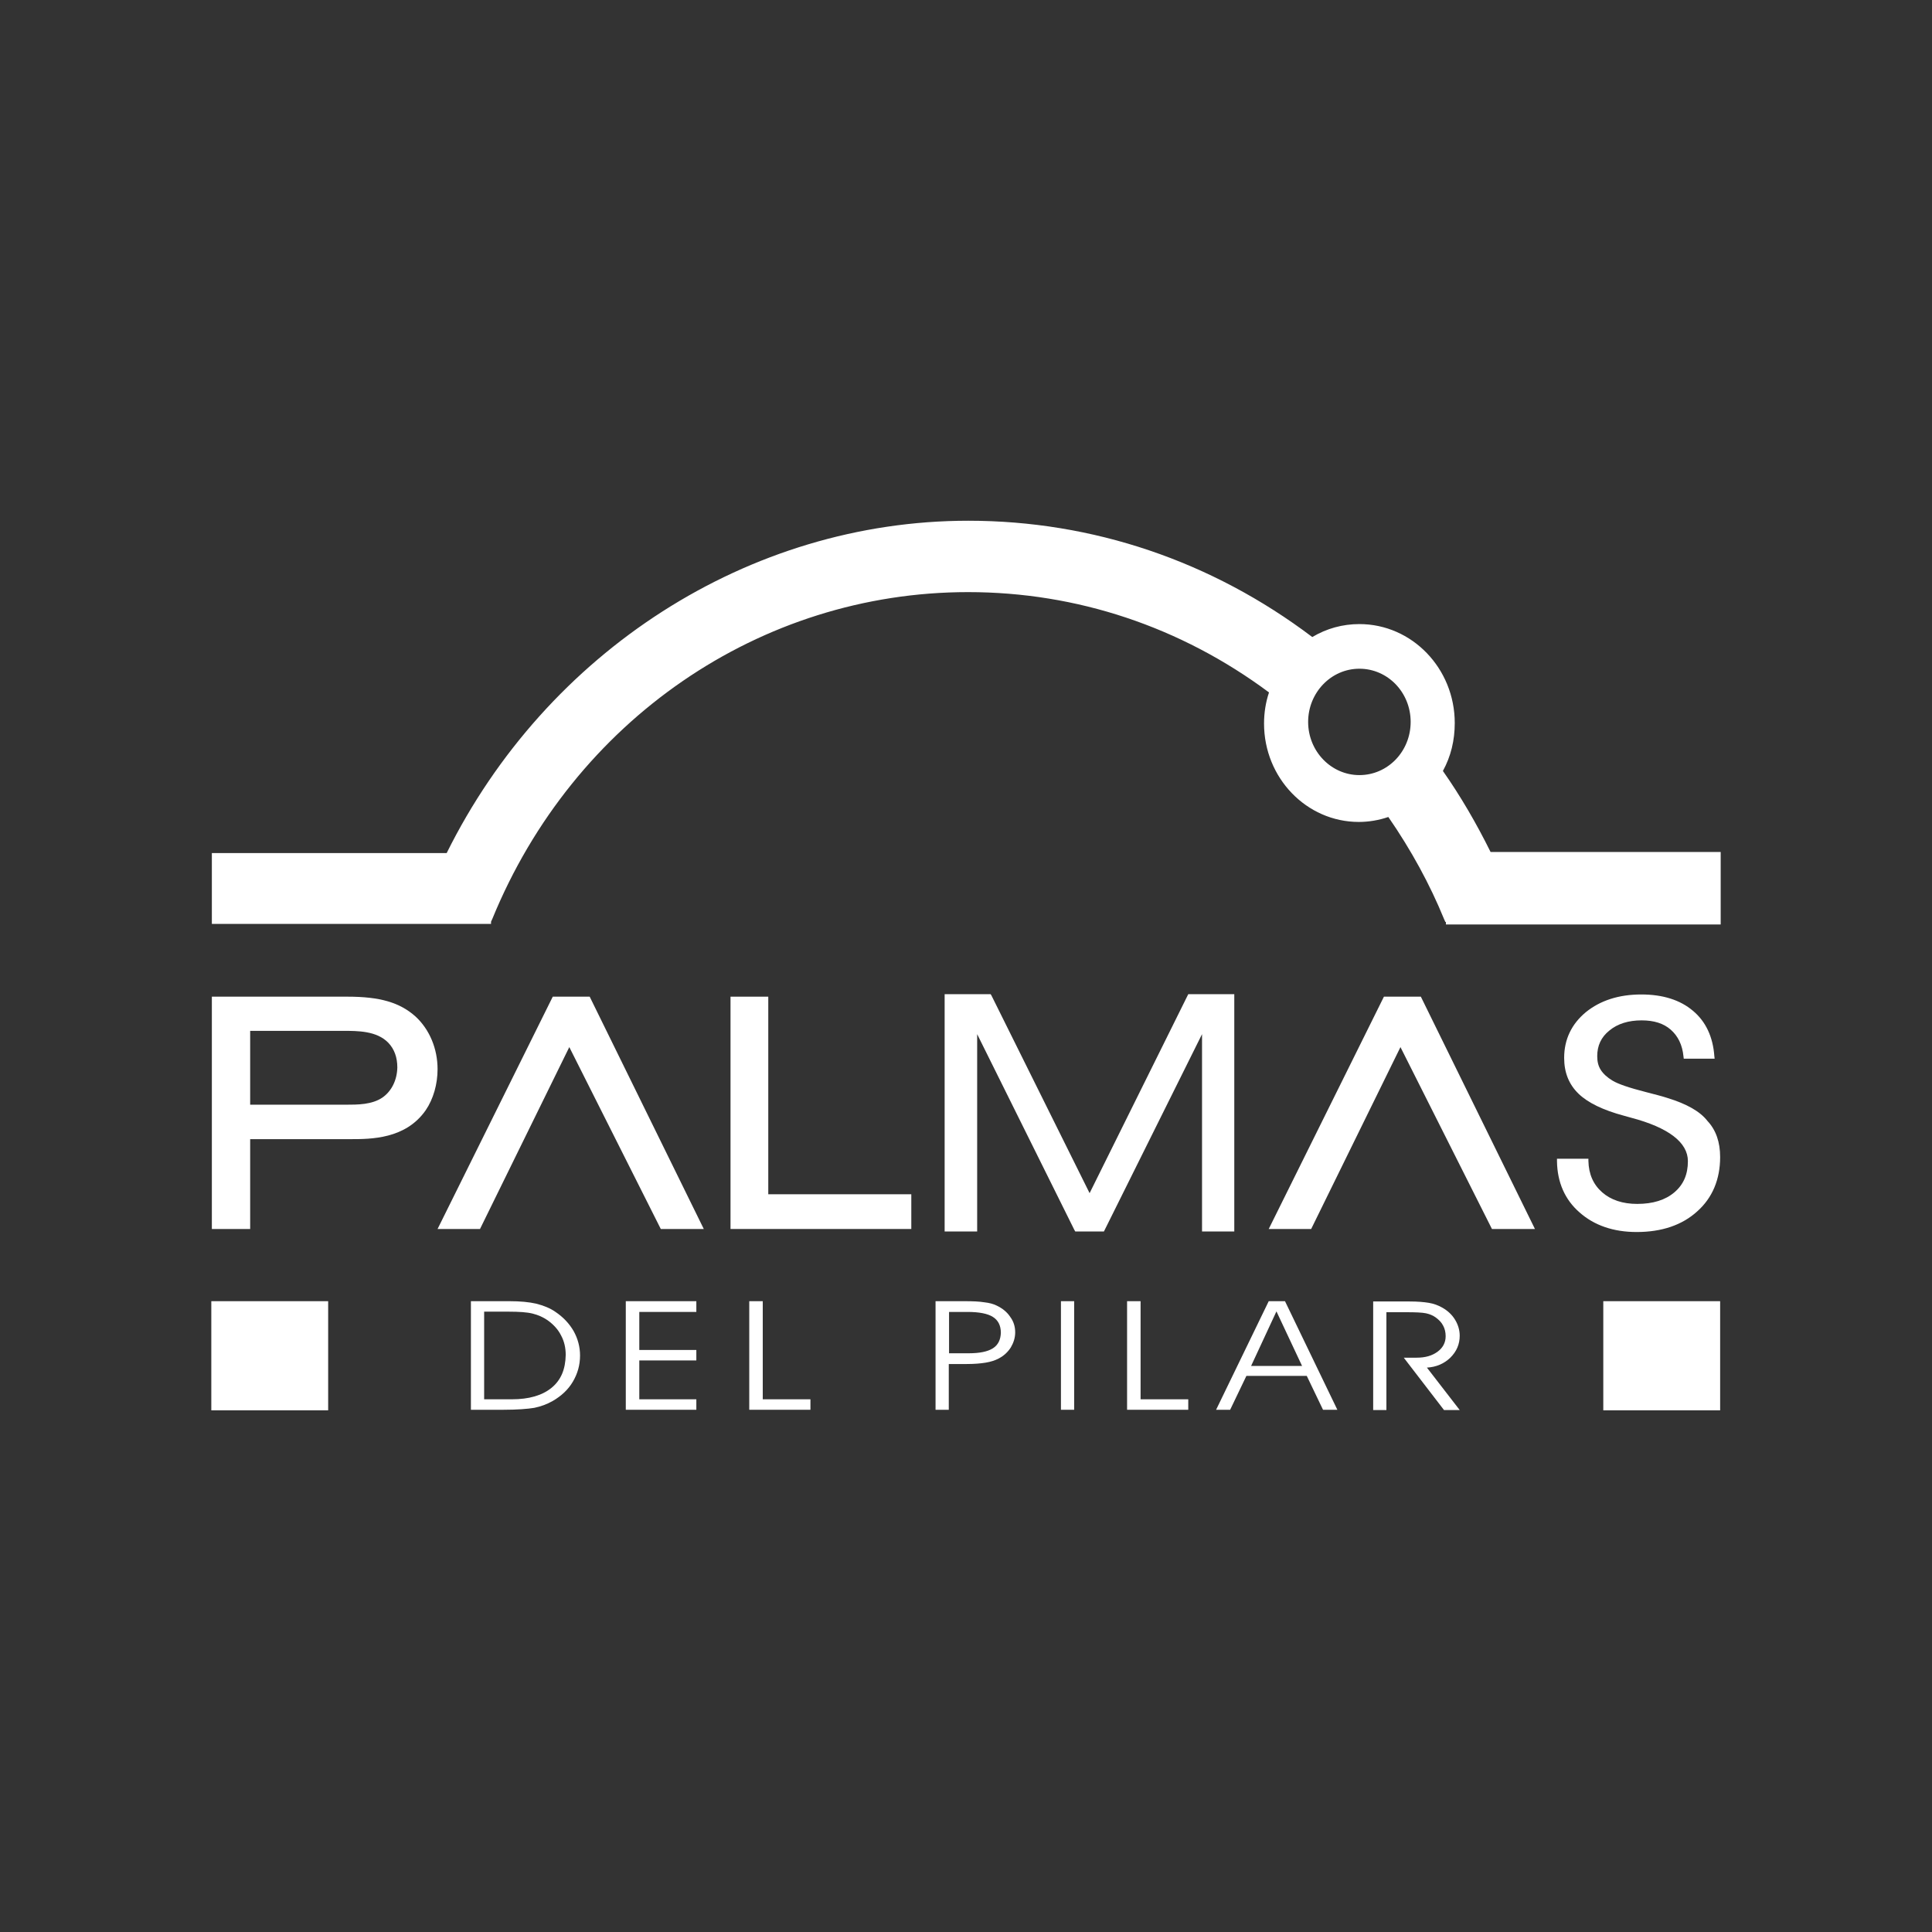 <svg width="256" height="256" viewBox="0 0 256 256" fill="none" xmlns="http://www.w3.org/2000/svg">
<rect x="0" y="0" width="256" height="256" fill="#333333" stroke="none"/>
<g clip-path="url(#clip0_243_1512)">
<path d="M73.244 132.064L57.98 162.847H63.603L75.435 138.746L87.558 162.847H93.255L78.137 132.064H73.244Z" fill="white"/>
<path d="M101.8 132.064H96.797V162.847H120.752V158.246H101.8V132.064Z" fill="white"/>
<path d="M101.069 172.414H99.28V186.802H107.387V185.414H101.069V172.414Z" fill="white"/>
<path d="M43.483 172.414H28V186.875H43.483V172.414Z" fill="white"/>
<path d="M55.059 134.693C52.977 132.831 50.348 132.064 46.039 132.064H28.073V162.847H33.149V150.943H46.404C49.143 150.943 53.744 150.943 56.41 147.108C57.432 145.611 57.98 143.639 57.98 141.668C57.98 138.965 56.921 136.409 55.059 134.693ZM50.677 145.429C49.289 146.378 47.39 146.378 45.856 146.378H33.149V136.592H45.418C47.427 136.592 49.91 136.592 51.444 138.162C52.247 139.002 52.648 140.097 52.648 141.448C52.612 143.128 51.882 144.589 50.677 145.429Z" fill="white"/>
<path d="M82.921 186.802H92.269V185.414H84.71V180.265H92.269V178.878H84.71V173.838H92.269V172.414H82.921V186.802Z" fill="white"/>
<path d="M73.609 173.838C72.879 173.327 72.039 172.999 71.053 172.743C70.103 172.524 68.898 172.414 67.511 172.414H62.398V186.802H66.707C68.533 186.802 69.921 186.692 70.797 186.546C71.674 186.364 72.477 186.071 73.244 185.633C74.376 184.976 75.289 184.136 75.909 183.077C76.53 182.018 76.859 180.886 76.859 179.608C76.859 178.476 76.567 177.381 76.019 176.395C75.435 175.372 74.631 174.532 73.609 173.838ZM73.098 183.88C71.856 184.903 70.103 185.414 67.803 185.414H64.151V173.802H67.401C68.789 173.802 69.848 173.875 70.578 174.058C71.308 174.24 71.966 174.532 72.55 174.934C73.317 175.482 73.938 176.139 74.339 176.942C74.777 177.746 74.96 178.622 74.96 179.535C74.924 181.434 74.339 182.858 73.098 183.88Z" fill="white"/>
<path d="M227.927 172.414H212.444V186.875H227.927V172.414Z" fill="white"/>
<path d="M183.377 132.064L168.113 162.847H173.737L185.568 138.746L197.691 162.847H203.388L188.27 132.064H183.377Z" fill="white"/>
<path d="M220.989 145.502C220.332 145.283 219.346 145.027 218.068 144.698C215.913 144.151 214.416 143.639 213.686 143.201C212.955 142.763 212.444 142.288 212.115 141.777C211.787 141.266 211.641 140.682 211.641 139.951C211.641 138.564 212.152 137.432 213.247 136.555C214.343 135.642 215.804 135.204 217.52 135.204C219.163 135.204 220.441 135.606 221.391 136.446C222.34 137.286 222.924 138.454 223.07 139.988L223.107 140.28H227.197L227.16 139.951C226.978 137.395 226.028 135.35 224.312 133.926C222.632 132.502 220.332 131.772 217.483 131.772C214.489 131.772 212.042 132.575 210.143 134.109C208.245 135.679 207.259 137.724 207.259 140.17C207.259 142.106 207.879 143.676 209.158 144.917C210.399 146.123 212.444 147.108 215.183 147.839L216.096 148.094C221.098 149.409 223.655 151.381 223.655 153.864C223.655 155.617 223.07 156.968 221.865 157.99C220.66 159.013 219.017 159.524 216.936 159.524C215.037 159.524 213.466 159.013 212.298 157.99C211.129 156.968 210.509 155.58 210.472 153.827V153.535H206.309V153.864C206.346 156.676 207.368 158.976 209.304 160.656C211.239 162.372 213.795 163.249 216.862 163.249C220.185 163.249 222.888 162.336 224.896 160.51C226.904 158.721 227.927 156.274 227.927 153.316C227.927 151.344 227.379 149.738 226.247 148.533C225.261 147.255 223.472 146.269 220.989 145.502Z" fill="white"/>
<path d="M193.419 176.979C193.419 176.249 193.2 175.518 192.798 174.861C192.397 174.204 191.812 173.656 191.082 173.254C190.571 172.962 189.986 172.743 189.329 172.633C188.672 172.524 187.832 172.451 186.773 172.451H181.953V186.838H183.706V173.875H186.298C187.576 173.875 188.453 173.911 188.964 174.021C189.475 174.131 189.877 174.313 190.242 174.569C190.68 174.897 191.009 175.226 191.228 175.664C191.447 176.066 191.557 176.541 191.557 177.052C191.557 177.892 191.192 178.586 190.498 179.097C189.767 179.645 188.854 179.9 187.722 179.9H186.006L191.338 186.838H193.419L189.074 181.215C190.315 181.142 191.338 180.704 192.177 179.9C193.017 179.06 193.419 178.111 193.419 176.979Z" fill="white"/>
<path d="M227.927 112.893H197.509C195.647 109.131 193.529 105.48 191.192 102.157C192.25 100.221 192.762 98.103 192.762 95.803C192.762 88.573 187.102 82.694 180.127 82.694C177.9 82.694 175.782 83.278 173.883 84.41C160.554 74.331 144.779 69 128.31 69C99.17 69 72.404 86.382 59.185 113.039H28.073V122.423H65.064V122.131L65.247 121.73C76.019 95.438 100.741 78.458 128.274 78.458C142.698 78.458 156.464 83.059 168.15 91.75C167.711 93.064 167.492 94.452 167.492 95.876C167.492 103.07 173.116 108.912 180.054 108.912C181.332 108.912 182.683 108.693 183.961 108.255C186.992 112.637 189.475 117.202 191.338 121.766L191.52 122.168H191.593V122.496H228V122.423V112.893H227.927V112.893ZM180.127 102.705C176.402 102.705 173.335 99.564 173.335 95.657C173.335 91.786 176.366 88.609 180.127 88.609C183.888 88.609 186.919 91.75 186.919 95.657C186.919 99.564 183.888 102.705 180.127 102.705Z" fill="white"/>
<path d="M163.549 163.176V131.735H157.45L144.378 158.1L131.378 131.918L131.268 131.735H125.17V163.176H129.479V137.03L142.369 162.993L142.479 163.176H146.276L159.276 137.03V163.176H163.549Z" fill="white"/>
<path d="M142.333 172.414H140.58V186.802H142.333V172.414Z" fill="white"/>
<path d="M151.133 172.414H149.344V186.802H157.45V185.414H151.133V172.414Z" fill="white"/>
<path d="M132.072 172.999C131.633 172.779 131.086 172.633 130.428 172.56C129.771 172.451 128.895 172.414 127.799 172.414H123.965V186.802H125.718V180.74H128.091C129.114 180.74 129.954 180.667 130.611 180.557C131.268 180.448 131.852 180.265 132.327 180.01C133.021 179.645 133.532 179.17 133.934 178.549C134.299 177.928 134.518 177.271 134.518 176.541C134.518 175.774 134.299 175.08 133.861 174.496C133.459 173.875 132.838 173.364 132.072 172.999ZM131.56 178.659C130.867 179.097 129.808 179.316 128.347 179.316H125.754V173.838H128.201C129.735 173.838 130.867 174.058 131.56 174.496C132.254 174.934 132.619 175.628 132.619 176.614C132.583 177.527 132.254 178.22 131.56 178.659Z" fill="white"/>
<path d="M168.113 172.414L161.139 186.802H163.001L165.155 182.31H173.152L175.307 186.802H177.206L170.268 172.414H168.113ZM165.776 180.996L169.136 173.765L172.532 180.996H165.776Z" fill="white"/>
</g>
<defs>
<clipPath id="clip0_243_1512">
<rect width="256" height="256" fill="white"/>
</clipPath>
</defs>
</svg>
